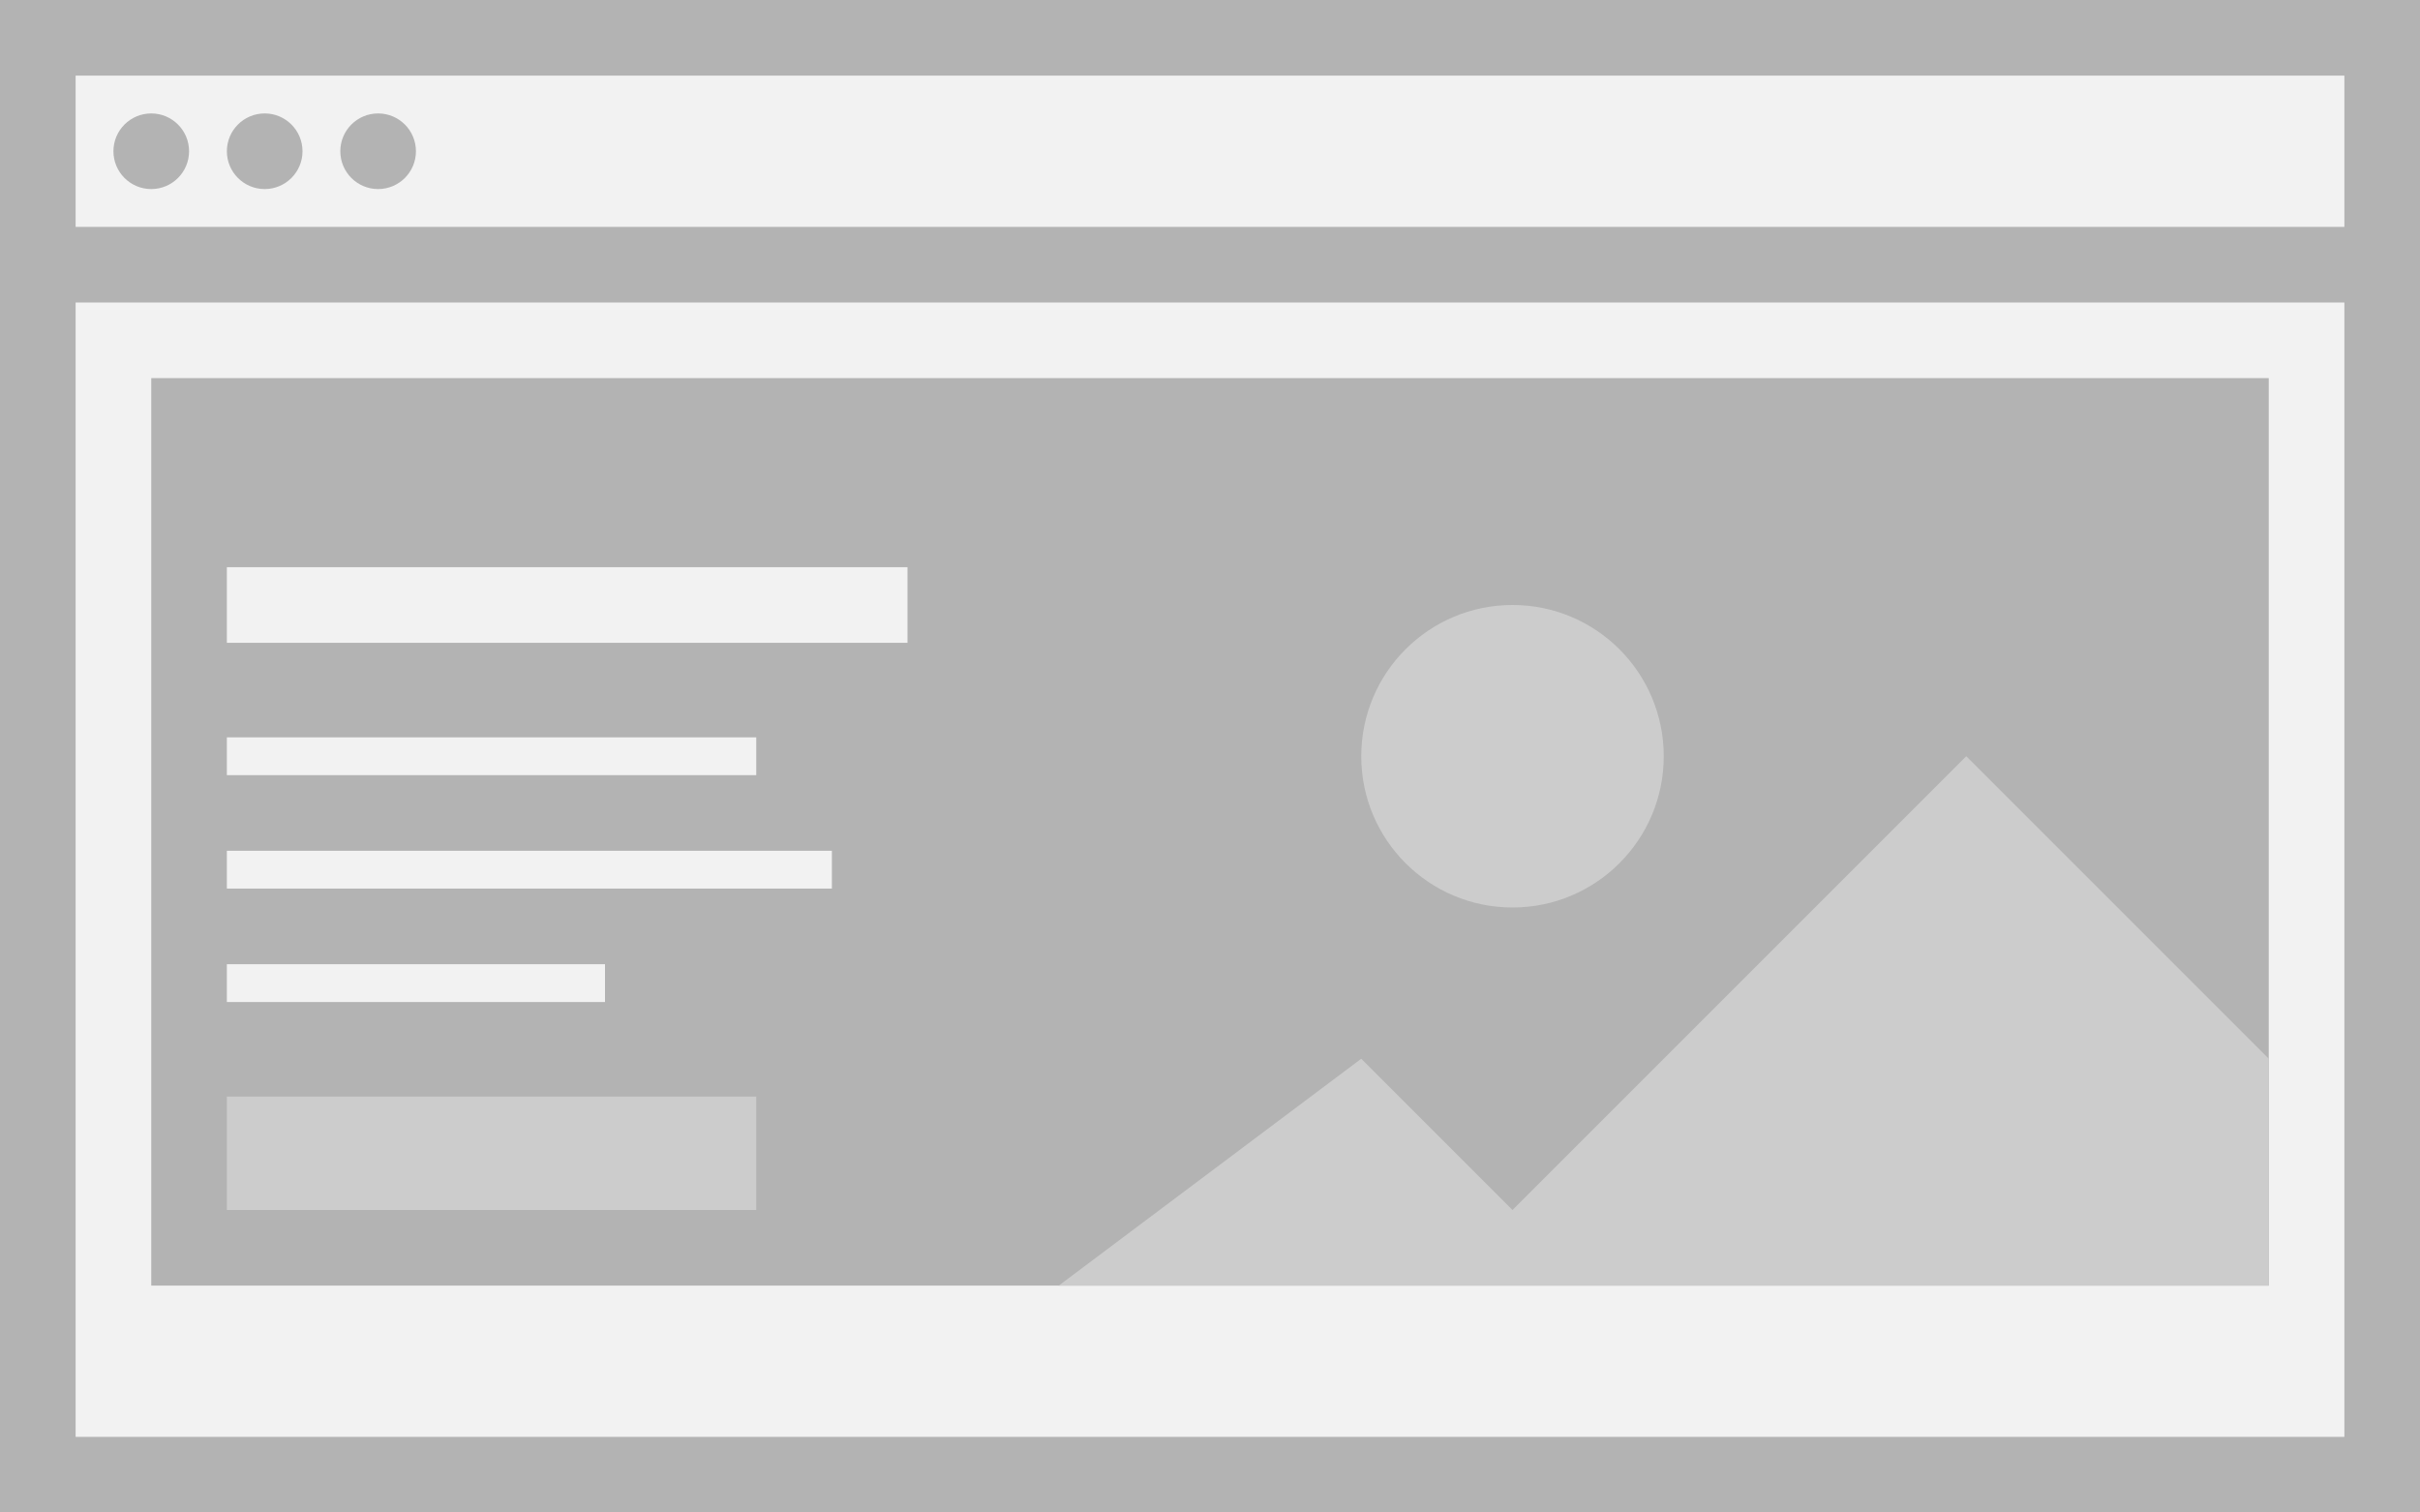 <?xml version="1.0" encoding="UTF-8" standalone="no"?>
<svg
   xmlns:dc="http://purl.org/dc/elements/1.1/"
   xmlns:cc="http://creativecommons.org/ns#"
   xmlns:rdf="http://www.w3.org/1999/02/22-rdf-syntax-ns#"
   xmlns:svg="http://www.w3.org/2000/svg"
   xmlns="http://www.w3.org/2000/svg"
   xmlns:sodipodi="http://sodipodi.sourceforge.net/DTD/sodipodi-0.dtd"
   xmlns:inkscape="http://www.inkscape.org/namespaces/inkscape"
   id="svg963"
   version="1.1"
   viewBox="0 0 64 40"
   sodipodi:docname="w-hero.svg"
   inkscape:version="0.92.4 (5da689c313, 2019-01-14)">
  <sodipodi:namedview
     pagecolor="#ffffff"
     bordercolor="#666666"
     borderopacity="1"
     objecttolerance="10"
     gridtolerance="10"
     guidetolerance="10"
     inkscape:pageopacity="0"
     inkscape:pageshadow="2"
     inkscape:window-width="1920"
     inkscape:window-height="1051"
     id="namedview825"
     showgrid="false"
     inkscape:zoom="9.5703125"
     inkscape:cx="40.854208"
     inkscape:cy="19.618936"
     inkscape:window-x="0"
     inkscape:window-y="0"
     inkscape:window-maximized="1"
     inkscape:current-layer="svg963">
    <inkscape:grid
       type="xygrid"
       id="grid860"
       empspacing="4" />
  </sodipodi:namedview>
  <defs
     id="defs957" />
  <rect
     style="opacity:1;fill:#b3b3b3;fill-opacity:1;stroke:none;stroke-width:1;stroke-linecap:round;stroke-linejoin:miter;stroke-miterlimit:4;stroke-dasharray:none;stroke-dashoffset:0;stroke-opacity:1;paint-order:markers stroke fill"
     id="rect837"
     width="64"
     height="40"
     x="0"
     y="0" />
  <rect
     y="8"
     x="2"
     height="30"
     width="60"
     id="rect871"
     style="opacity:1;fill:#f2f2f2;fill-opacity:1;stroke:none;stroke-width:2.08;stroke-linecap:round;stroke-linejoin:miter;stroke-miterlimit:4;stroke-dasharray:none;stroke-dashoffset:0;stroke-opacity:1;paint-order:markers stroke fill" />
  <rect
     style="opacity:1;fill:#f2f2f2;fill-opacity:1;stroke:none;stroke-width:0.76;stroke-linecap:round;stroke-linejoin:miter;stroke-miterlimit:4;stroke-dasharray:none;stroke-dashoffset:0;stroke-opacity:1;paint-order:markers stroke fill"
     id="rect873"
     width="60"
     height="4"
     x="2"
     y="2" />
  <circle
     r="1"
     cy="4"
     cx="4"
     id="path875"
     style="opacity:1;fill:#b3b3b3;fill-opacity:1;stroke:none;stroke-width:4;stroke-linecap:round;stroke-linejoin:bevel;stroke-miterlimit:4;stroke-dasharray:none;stroke-dashoffset:0;stroke-opacity:1;paint-order:markers stroke fill" />
  <circle
     style="opacity:1;fill:#b3b3b3;fill-opacity:1;stroke:none;stroke-width:4;stroke-linecap:round;stroke-linejoin:bevel;stroke-miterlimit:4;stroke-dasharray:none;stroke-dashoffset:0;stroke-opacity:1;paint-order:markers stroke fill"
     id="circle877"
     cx="7"
     cy="4"
     r="1" />
  <circle
     r="1"
     cy="4"
     cx="10"
     id="circle881"
     style="opacity:1;fill:#b3b3b3;fill-opacity:1;stroke:none;stroke-width:4;stroke-linecap:round;stroke-linejoin:bevel;stroke-miterlimit:4;stroke-dasharray:none;stroke-dashoffset:0;stroke-opacity:1;paint-order:markers stroke fill" />
  <rect
     y="10"
     x="4"
     height="24"
     width="56"
     id="rect870"
     style="opacity:1;fill:#b3b3b3;fill-opacity:1;stroke:none;stroke-width:4.178;stroke-linecap:round;stroke-linejoin:miter;stroke-miterlimit:4;stroke-dasharray:none;stroke-dashoffset:0;stroke-opacity:1;paint-order:fill markers stroke" />
  <path
     style="fill:#cccccc;fill-rule:evenodd;stroke:none;stroke-width:1px;stroke-linecap:butt;stroke-linejoin:miter;stroke-opacity:1;fill-opacity:1"
     d="m 28,34 8,-6 4,4 12,-12 8,8 v 6 z"
     id="path1530"
     inkscape:connector-curvature="0" />
  <circle
     style="opacity:1;fill:#cccccc;fill-opacity:1;stroke:none;stroke-width:1;stroke-linecap:round;stroke-linejoin:bevel;stroke-miterlimit:4;stroke-dasharray:none;stroke-dashoffset:0;stroke-opacity:1;paint-order:markers stroke fill"
     id="path1532"
     cx="40"
     cy="20"
     r="4" />
  <path
     style="fill:#f2f2f2;fill-rule:evenodd;stroke:#f2f2f2;stroke-width:2;stroke-linecap:butt;stroke-linejoin:miter;stroke-opacity:1;fill-opacity:1;stroke-miterlimit:4;stroke-dasharray:none"
     d="M 6,16 H 24"
     id="path1534"
     inkscape:connector-curvature="0" />
  <path
     style="fill:#f2f2f2;fill-rule:evenodd;stroke:#f2f2f2;stroke-width:1px;stroke-linecap:butt;stroke-linejoin:miter;stroke-opacity:1;fill-opacity:1"
     d="M 6,20 H 20"
     id="path1536"
     inkscape:connector-curvature="0" />
  <path
     style="fill:#f2f2f2;fill-rule:evenodd;stroke:#f2f2f2;stroke-width:1px;stroke-linecap:butt;stroke-linejoin:miter;stroke-opacity:1;fill-opacity:1"
     d="M 6,23 H 22"
     id="path1538"
     inkscape:connector-curvature="0" />
  <path
     style="fill:#f2f2f2;fill-rule:evenodd;stroke:#f2f2f2;stroke-width:1px;stroke-linecap:butt;stroke-linejoin:miter;stroke-opacity:1;fill-opacity:1"
     d="M 6,26 H 16"
     id="path1540"
     inkscape:connector-curvature="0" />
  <rect
     style="opacity:1;fill:#cccccc;fill-opacity:1;stroke:none;stroke-width:1;stroke-linecap:round;stroke-linejoin:bevel;stroke-miterlimit:4;stroke-dasharray:none;stroke-dashoffset:0;stroke-opacity:1;paint-order:markers stroke fill"
     id="rect1542"
     width="14"
     height="3"
     x="6"
     y="29" />
</svg>
